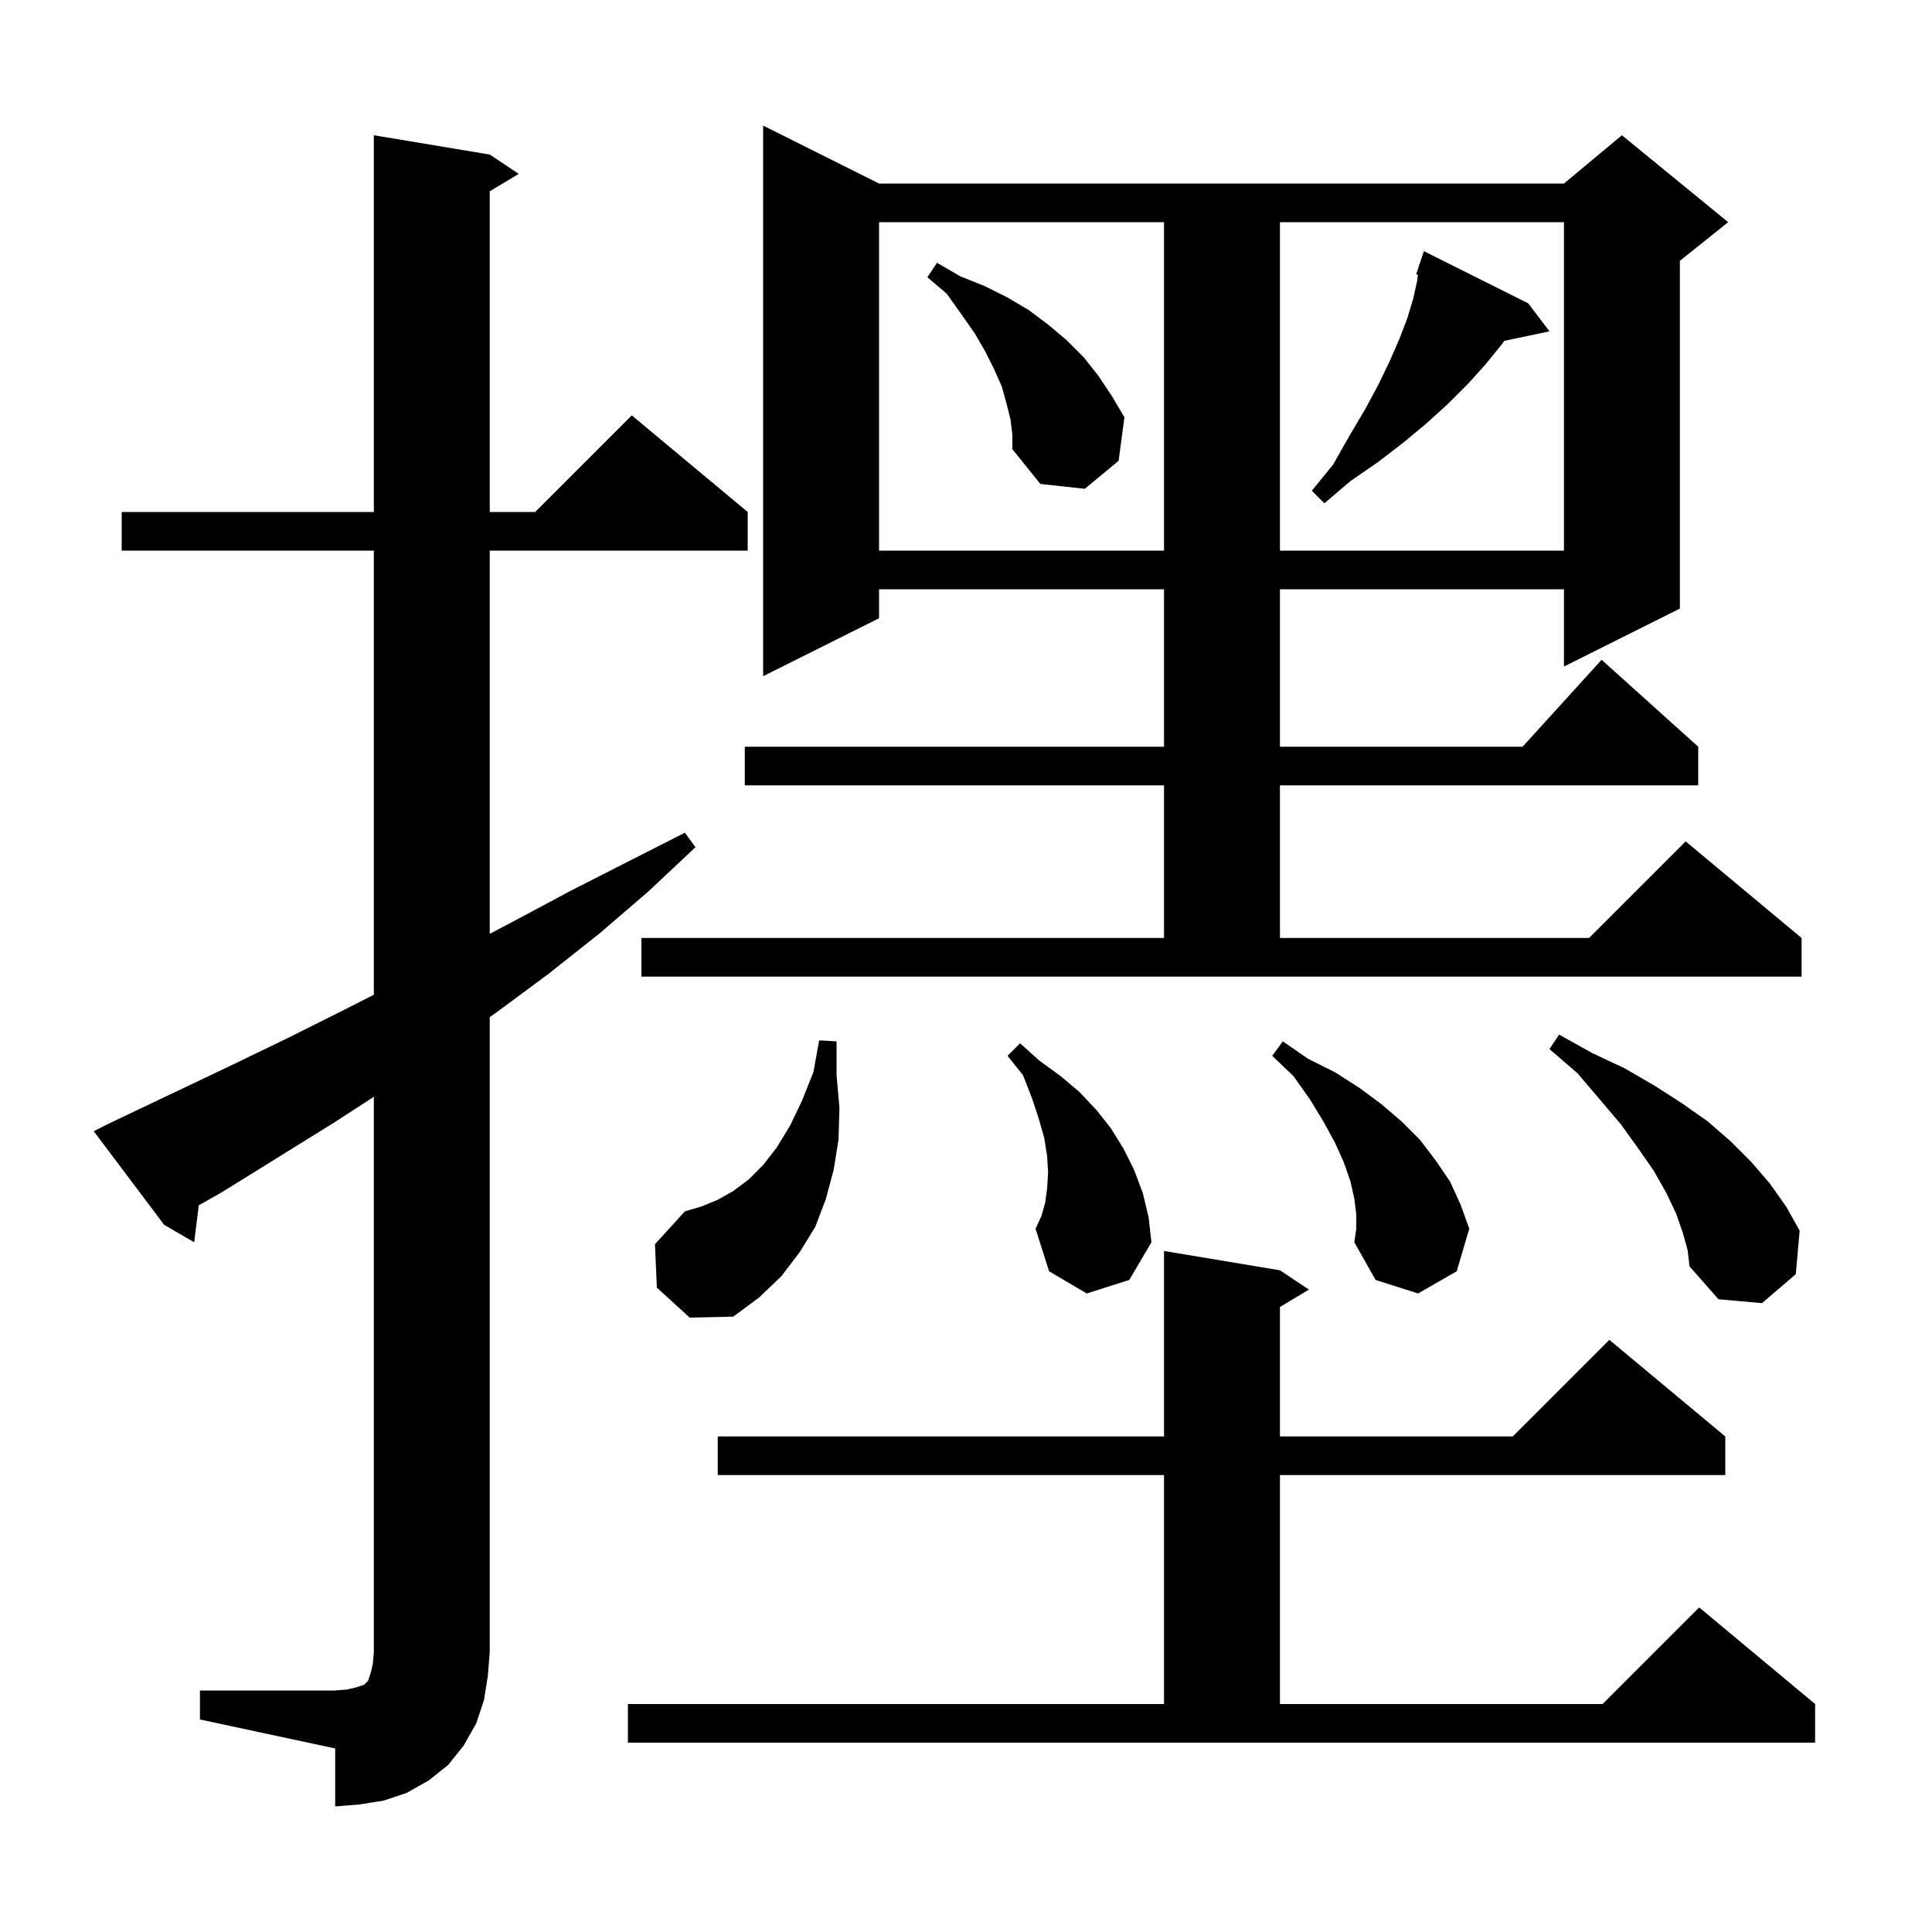 <svg xmlns="http://www.w3.org/2000/svg" xmlns:xlink="http://www.w3.org/1999/xlink" version="1.1" baseProfile="full" viewBox="0 0 200 200" width="200" height="200">
<g fill="black">
<path d="M 20.7 175.0 L 34.7 175.0 L 35.9 174.9 L 36.8 174.7 L 37.7 174.4 L 38.1 174.0 L 38.4 173.1 L 38.6 172.2 L 38.7 171.0 L 38.7 113.539 L 34.6 116.2 L 23.0 123.4 L 20.578 124.772 L 20.1 128.6 L 17.0 126.8 L 9.7 117.1 L 11.5 116.2 L 23.7 110.4 L 29.7 107.5 L 35.7 104.5 L 38.7 102.975 L 38.7 57.0 L 12.6 57.0 L 12.6 53.0 L 38.7 53.0 L 38.7 14.0 L 50.7 16.0 L 53.7 18.0 L 50.7 19.8 L 50.7 53.0 L 55.4 53.0 L 65.4 43.0 L 77.4 53.0 L 77.4 57.0 L 50.7 57.0 L 50.7 96.666 L 53.3 95.3 L 59.1 92.2 L 70.9 86.2 L 72.0 87.7 L 67.1 92.3 L 62.1 96.6 L 56.8 100.8 L 51.4 104.8 L 50.7 105.296 L 50.7 171.0 L 50.5 173.5 L 50.1 176.0 L 49.3 178.4 L 48.0 180.7 L 46.4 182.7 L 44.4 184.3 L 42.1 185.6 L 39.7 186.4 L 37.2 186.8 L 34.7 187.0 L 34.7 181.0 L 20.7 178.0 Z M 65.0 176.4 L 120.5 176.4 L 120.5 152.7 L 74.3 152.7 L 74.3 148.7 L 120.5 148.7 L 120.5 129.5 L 132.5 131.5 L 135.5 133.5 L 132.5 135.3 L 132.5 148.7 L 156.6 148.7 L 166.6 138.7 L 178.6 148.7 L 178.6 152.7 L 132.5 152.7 L 132.5 176.4 L 165.9 176.4 L 175.9 166.4 L 187.9 176.4 L 187.9 180.4 L 65.0 180.4 Z M 68.0 133.3 L 67.8 128.8 L 70.9 125.4 L 72.6 124.9 L 74.3 124.2 L 75.9 123.3 L 77.5 122.1 L 79.0 120.6 L 80.4 118.8 L 81.8 116.5 L 83.0 114.0 L 84.2 111.0 L 84.8 107.7 L 86.6 107.8 L 86.6 111.3 L 86.9 114.7 L 86.8 118.0 L 86.3 121.1 L 85.5 124.1 L 84.4 127.0 L 82.8 129.6 L 80.9 132.1 L 78.6 134.3 L 75.9 136.3 L 71.4 136.4 Z M 174.2 127.6 L 173.5 125.6 L 172.5 123.5 L 171.2 121.2 L 169.6 118.9 L 167.8 116.4 L 165.6 113.8 L 163.3 111.1 L 160.4 108.6 L 161.4 107.1 L 164.8 109.0 L 168.2 110.6 L 171.3 112.4 L 174.1 114.2 L 176.8 116.1 L 179.1 118.1 L 181.3 120.3 L 183.2 122.5 L 184.9 124.9 L 186.3 127.4 L 185.9 131.9 L 182.4 134.9 L 177.9 134.5 L 174.9 131.1 L 174.7 129.4 Z M 140.4 125.7 L 140.2 124.1 L 139.8 122.3 L 139.1 120.3 L 138.2 118.3 L 137.0 116.1 L 135.6 113.8 L 133.9 111.4 L 131.7 109.3 L 132.8 107.8 L 135.4 109.6 L 138.2 111.0 L 140.7 112.6 L 143.0 114.3 L 145.1 116.1 L 147.0 118.0 L 148.6 120.1 L 150.1 122.3 L 151.2 124.7 L 152.1 127.2 L 150.8 131.6 L 146.8 133.9 L 142.4 132.5 L 140.2 128.6 L 140.4 127.2 Z M 112.5 133.9 L 108.6 131.6 L 107.2 127.2 L 107.8 125.9 L 108.2 124.5 L 108.4 123.0 L 108.5 121.4 L 108.4 119.7 L 108.1 117.8 L 107.5 115.7 L 106.8 113.6 L 105.9 111.3 L 104.3 109.3 L 105.6 108.0 L 107.6 109.8 L 109.8 111.4 L 111.7 113.0 L 113.5 114.9 L 115.0 116.8 L 116.3 118.9 L 117.4 121.1 L 118.3 123.5 L 118.9 126.0 L 119.2 128.6 L 116.9 132.5 Z M 66.4 97.1 L 120.5 97.1 L 120.5 81.3 L 77.1 81.3 L 77.1 77.3 L 120.5 77.3 L 120.5 61.0 L 91.0 61.0 L 91.0 64.0 L 79.0 70.0 L 79.0 13.0 L 91.0 19.0 L 161.9 19.0 L 167.9 14.0 L 178.9 23.0 L 173.9 27.0 L 173.9 63.0 L 161.9 69.0 L 161.9 61.0 L 132.5 61.0 L 132.5 77.3 L 157.618 77.3 L 165.8 68.3 L 175.8 77.3 L 175.8 81.3 L 132.5 81.3 L 132.5 97.1 L 164.5 97.1 L 174.5 87.1 L 186.5 97.1 L 186.5 101.1 L 66.4 101.1 Z M 91.0 23.0 L 91.0 57.0 L 120.5 57.0 L 120.5 23.0 Z M 132.5 23.0 L 132.5 57.0 L 161.9 57.0 L 161.9 23.0 Z M 158.2 31.4 L 160.4 34.3 L 155.708 35.288 L 155.5 35.6 L 153.8 37.7 L 152.0 39.7 L 149.9 41.8 L 147.7 43.8 L 145.3 45.8 L 142.7 47.8 L 139.8 49.8 L 137.1 52.1 L 135.8 50.8 L 138.0 48.1 L 139.7 45.1 L 141.3 42.4 L 142.7 39.8 L 143.9 37.3 L 144.9 35.0 L 145.7 32.9 L 146.3 30.9 L 146.7 29.1 L 146.777 28.446 L 146.6 28.4 L 146.882 27.555 L 146.9 27.4 L 146.93 27.411 L 147.4 26.0 Z M 104.6 43.4 L 104.2 41.8 L 103.7 40.0 L 102.9 38.2 L 102.0 36.4 L 100.9 34.5 L 99.5 32.5 L 98.0 30.4 L 96.0 28.7 L 97.0 27.2 L 99.4 28.6 L 101.9 29.6 L 104.3 30.8 L 106.5 32.1 L 108.5 33.6 L 110.4 35.2 L 112.2 37.0 L 113.7 38.9 L 115.1 41.0 L 116.4 43.2 L 115.8 47.7 L 112.3 50.6 L 107.7 50.1 L 104.8 46.5 L 104.8 45.0 Z " />
</g>
</svg>
